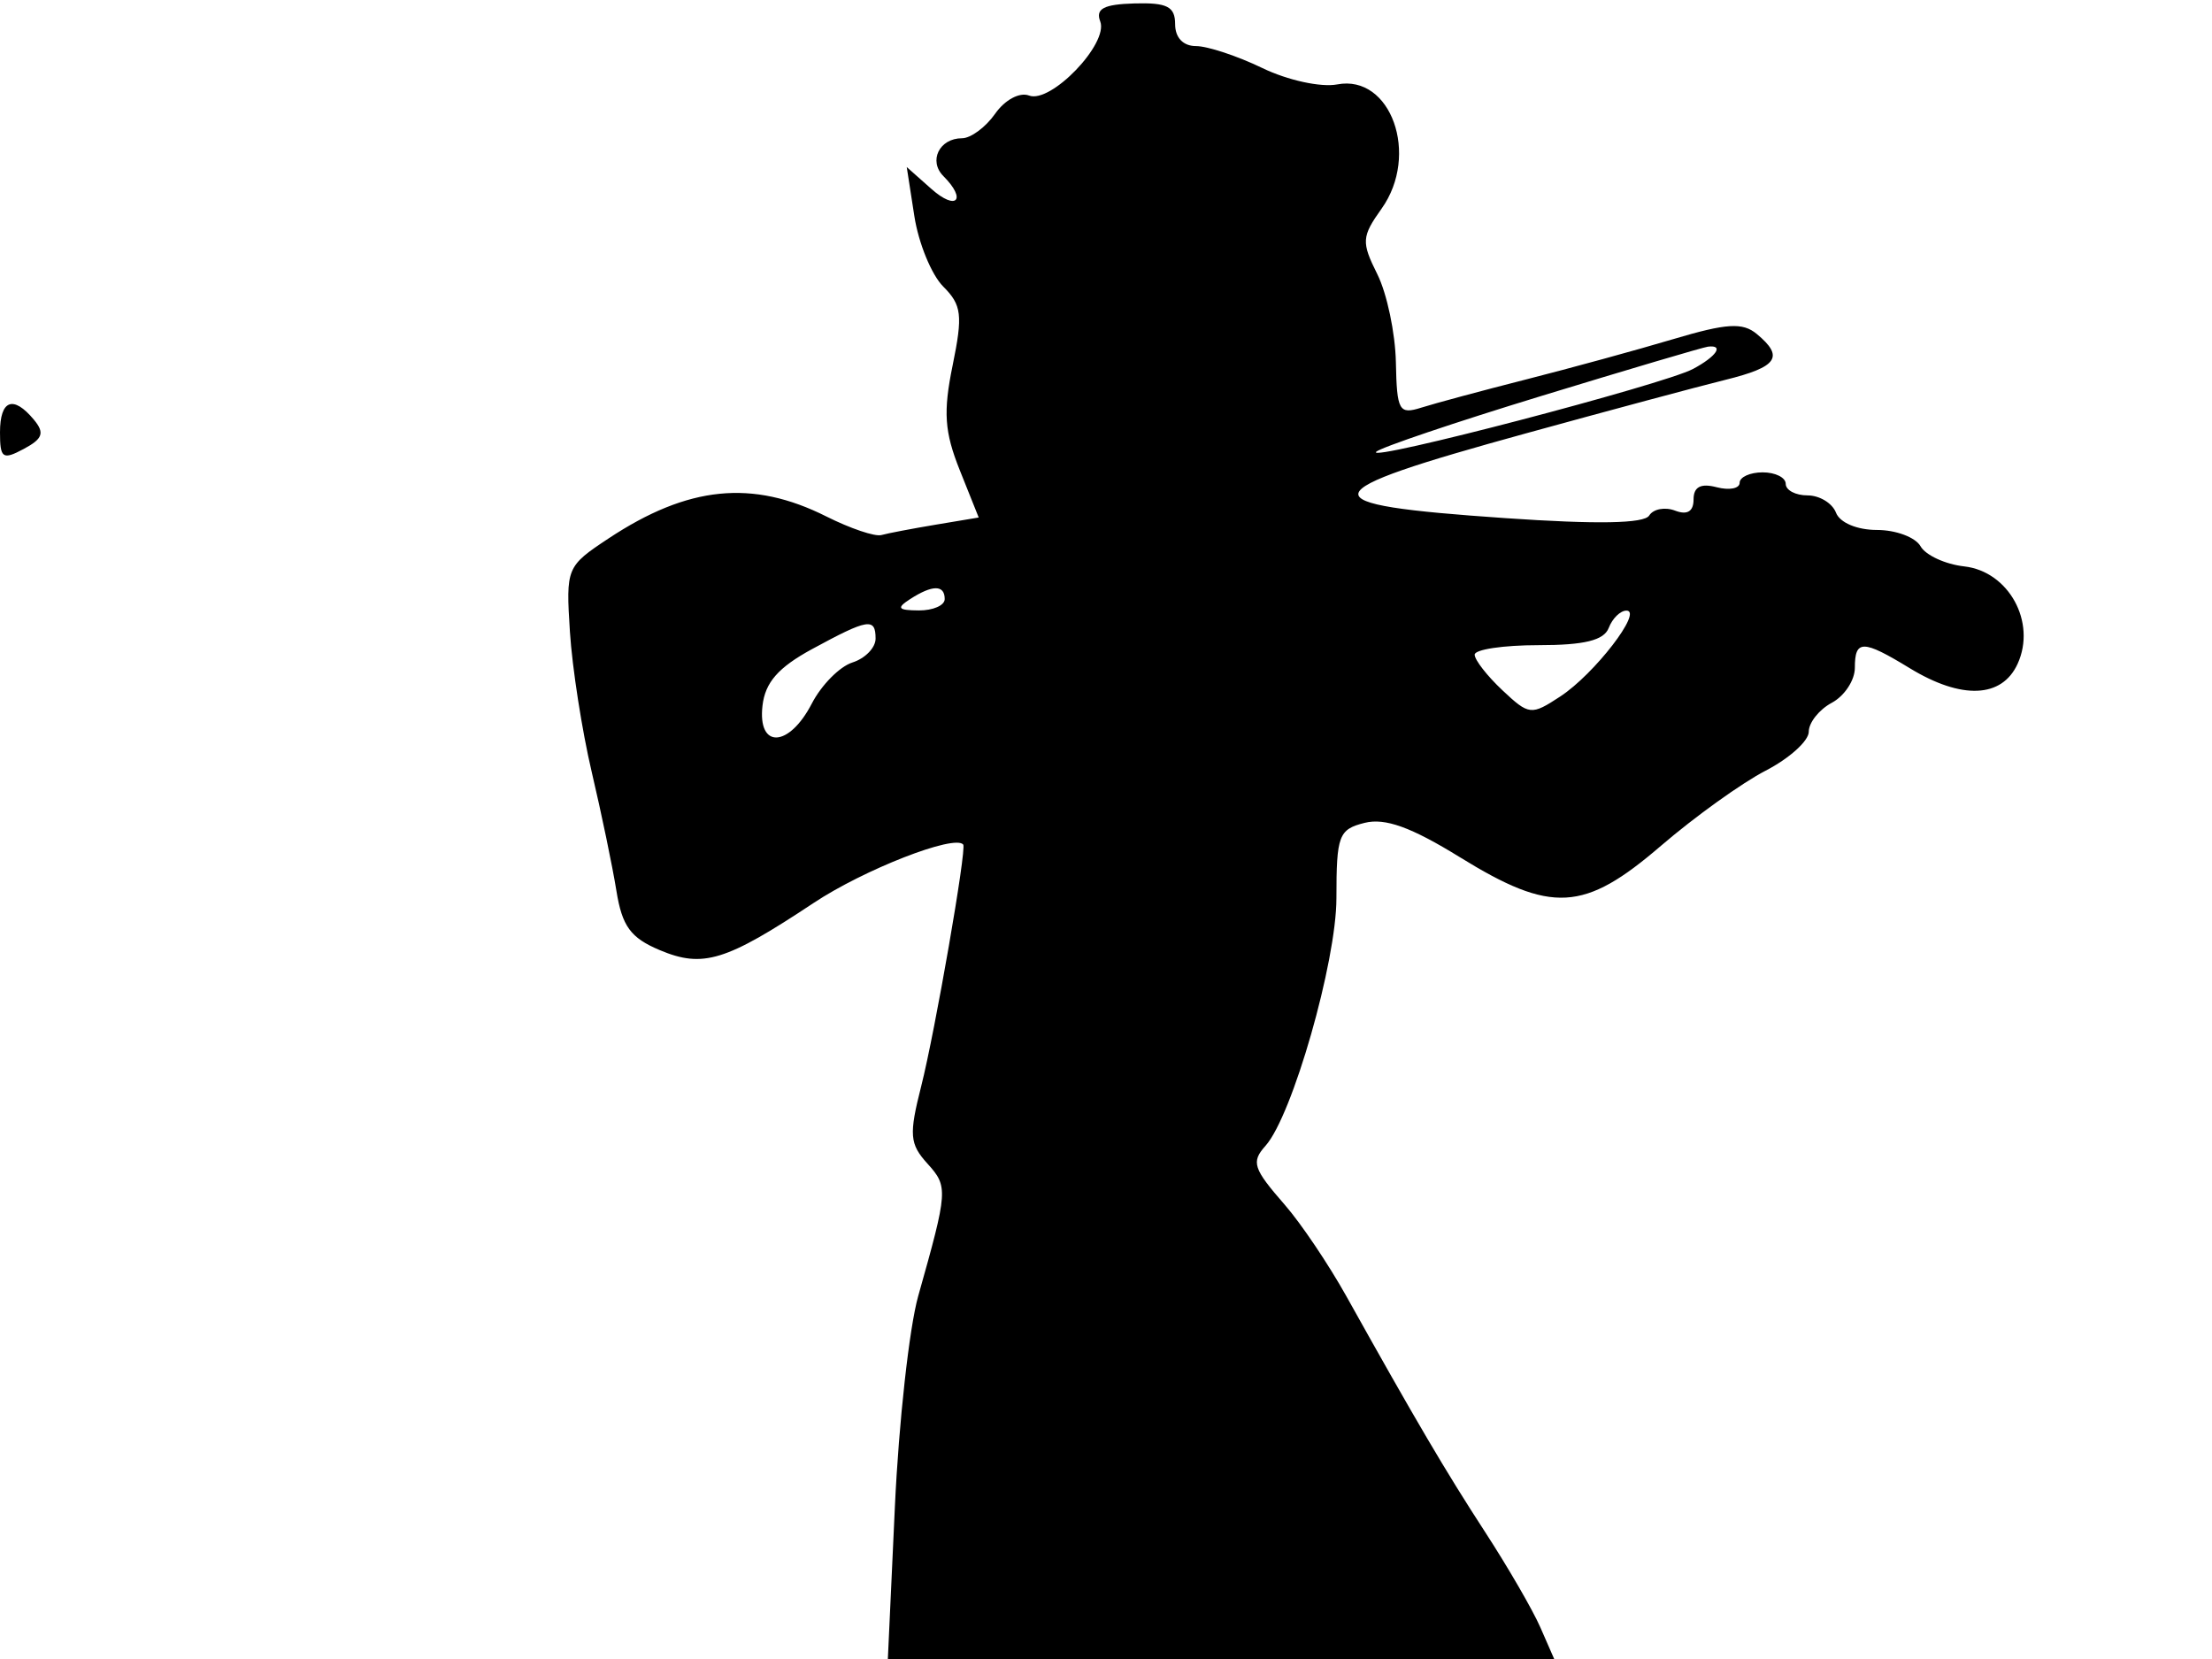 <svg xmlns="http://www.w3.org/2000/svg" width="192" height="144" viewBox="0 0 192 144" version="1.1">
	<path d="M 95.500 1.862 C 96.238 3.784, 91.210 9.018, 89.321 8.293 C 88.503 7.979, 87.223 8.665, 86.380 9.869 C 85.558 11.041, 84.264 12, 83.502 12 C 81.537 12, 80.570 13.970, 81.887 15.287 C 83.942 17.342, 83.025 18.332, 80.852 16.405 L 78.704 14.500 79.366 18.764 C 79.730 21.109, 80.857 23.857, 81.870 24.870 C 83.479 26.479, 83.582 27.347, 82.689 31.709 C 81.859 35.762, 81.976 37.482, 83.308 40.812 L 84.951 44.919 81.226 45.541 C 79.177 45.884, 77.050 46.289, 76.500 46.443 C 75.950 46.597, 73.803 45.871, 71.729 44.830 C 65.300 41.604, 59.727 42.167, 52.817 46.740 C 49.168 49.154, 49.114 49.286, 49.469 54.847 C 49.667 57.956, 50.518 63.425, 51.359 67 C 52.201 70.575, 53.166 75.220, 53.504 77.323 C 53.998 80.397, 54.735 81.406, 57.266 82.470 C 61.013 84.045, 62.994 83.438, 70.620 78.377 C 74.992 75.475, 82.854 72.405, 83.607 73.305 C 83.920 73.680, 81.162 89.544, 79.960 94.281 C 78.890 98.499, 78.953 99.291, 80.497 100.996 C 82.310 103, 82.289 103.316, 79.699 112.500 C 78.924 115.250, 78.014 123.463, 77.677 130.750 L 77.065 144 105.984 144 L 134.903 144 133.699 141.250 C 133.037 139.737, 130.884 136.021, 128.915 132.992 C 125.473 127.698, 122.876 123.283, 116.857 112.500 C 115.322 109.750, 112.926 106.193, 111.533 104.594 C 108.764 101.418, 108.583 100.866, 109.849 99.450 C 112.173 96.849, 116 83.481, 116 77.962 C 116 72.512, 116.196 71.989, 118.446 71.424 C 120.223 70.978, 122.482 71.792, 126.715 74.405 C 134.678 79.320, 137.486 79.161, 144.168 73.416 C 147.101 70.896, 151.188 67.961, 153.250 66.896 C 155.313 65.831, 157 64.309, 157 63.515 C 157 62.720, 157.900 61.589, 159 61 C 160.100 60.411, 161 59.045, 161 57.965 C 161 55.505, 161.684 55.510, 165.774 58.004 C 170.270 60.745, 173.770 60.599, 175.130 57.613 C 176.775 54.003, 174.358 49.598, 170.493 49.163 C 168.847 48.978, 167.140 48.191, 166.700 47.413 C 166.260 46.636, 164.559 46, 162.919 46 C 161.191 46, 159.695 45.369, 159.362 44.500 C 159.045 43.675, 157.934 43, 156.893 43 C 155.852 43, 155 42.550, 155 42 C 155 41.450, 154.100 41, 153 41 C 151.900 41, 151 41.408, 151 41.906 C 151 42.405, 150.100 42.577, 149 42.290 C 147.621 41.929, 147 42.259, 147 43.352 C 147 44.395, 146.452 44.727, 145.399 44.323 C 144.519 43.985, 143.506 44.176, 143.149 44.748 C 142.712 45.448, 138.632 45.522, 130.662 44.973 C 113.239 43.773, 113.471 42.842, 132.500 37.602 C 139.650 35.633, 147.412 33.550, 149.750 32.973 C 154.297 31.850, 154.891 30.984, 152.485 28.987 C 151.258 27.970, 149.877 28.055, 145.235 29.437 C 142.081 30.376, 136.347 31.947, 132.494 32.927 C 128.640 33.908, 124.535 35.013, 123.371 35.382 C 121.433 35.997, 121.247 35.666, 121.162 31.450 C 121.111 28.918, 120.387 25.477, 119.552 23.804 C 118.156 21.006, 118.186 20.548, 119.922 18.109 C 123.241 13.448, 120.736 6.435, 116.071 7.327 C 114.652 7.598, 111.767 6.968, 109.572 5.907 C 107.401 4.858, 104.809 4, 103.812 4 C 102.698 4, 102 3.268, 102 2.099 C 102 0.571, 101.307 0.218, 98.469 0.298 C 95.804 0.374, 95.076 0.757, 95.500 1.862 M 133.811 34.362 C 126.282 36.662, 119.820 38.847, 119.450 39.217 C 118.516 40.150, 144.438 33.371, 146.957 32.023 C 148.995 30.932, 149.672 29.919, 148.250 30.090 C 147.838 30.139, 141.340 32.062, 133.811 34.362 M 0 37.535 C 0 39.787, 0.231 39.947, 2.065 38.965 C 3.716 38.082, 3.892 37.574, 2.942 36.430 C 1.152 34.273, 0 34.706, 0 37.535 M 79 52 C 77.787 52.784, 77.931 52.972, 79.750 52.985 C 80.987 52.993, 82 52.550, 82 52 C 82 50.747, 80.939 50.747, 79 52 M 139.638 54.500 C 139.223 55.583, 137.526 56, 133.531 56 C 130.489 56, 128 56.372, 128 56.826 C 128 57.280, 129.082 58.668, 130.405 59.911 C 132.724 62.089, 132.905 62.109, 135.431 60.453 C 138.395 58.511, 142.642 53, 141.175 53 C 140.646 53, 139.955 53.675, 139.638 54.500 M 70.500 56.333 C 67.557 57.931, 66.416 59.231, 66.184 61.252 C 65.750 65.019, 68.482 64.903, 70.463 61.071 C 71.296 59.460, 72.883 57.855, 73.989 57.503 C 75.095 57.152, 76 56.221, 76 55.433 C 76 53.592, 75.352 53.698, 70.500 56.333" stroke="none" fill="black" fill-rule="evenodd"/>
</svg>